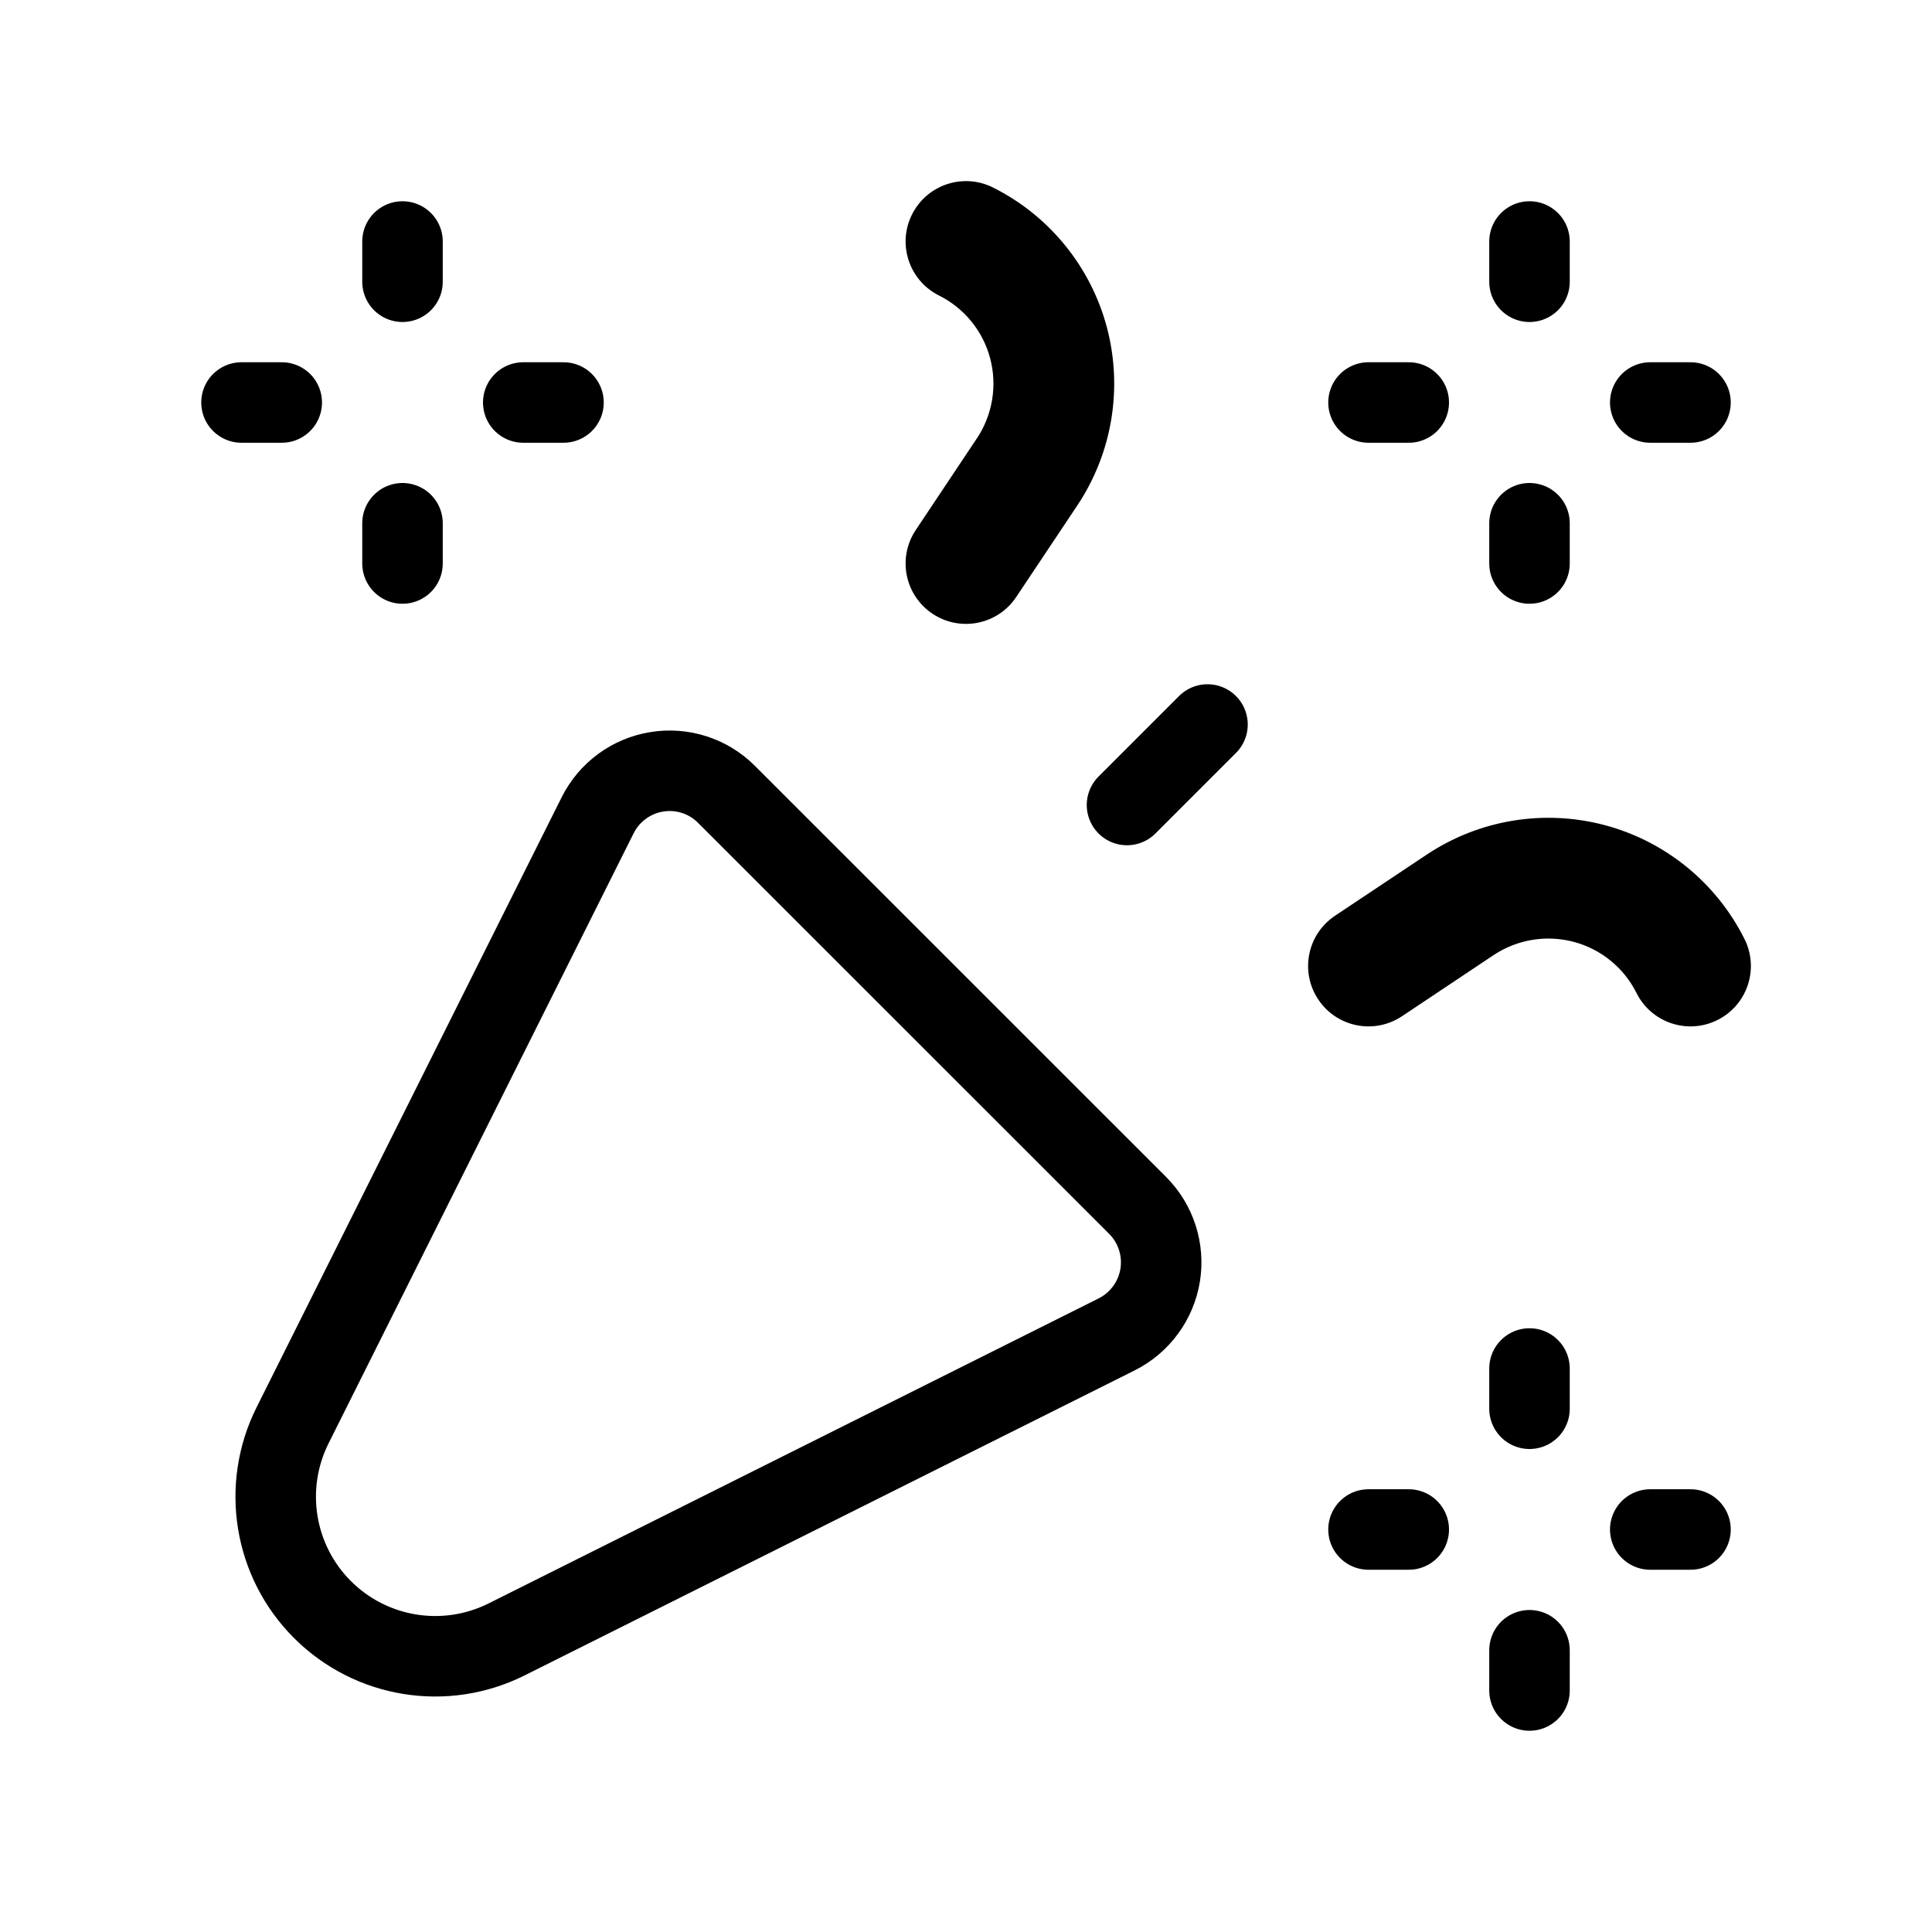 <svg data-token-name="confetti" width="24" height="24" viewBox="0 0 24 24" fill="none" xmlns="http://www.w3.org/2000/svg">
<path fill-rule="evenodd" clip-rule="evenodd" d="M13.872 16.576L6.292 20.366C5.529 20.747 4.608 20.597 4.005 19.994V19.994C3.402 19.391 3.253 18.47 3.634 17.707L7.424 10.128C7.568 9.84 7.841 9.639 8.158 9.588C8.475 9.536 8.798 9.64 9.025 9.868L14.132 14.974C14.359 15.201 14.463 15.524 14.412 15.841C14.36 16.159 14.159 16.432 13.872 16.576Z" stroke="currentColor" fill="none"  stroke-linecap="round" stroke-linejoin="round"/>
<path d="M5 3V3.5" stroke="currentColor" fill="none"  stroke-linecap="round" stroke-linejoin="round"/>
<path d="M5 7V6.5" stroke="currentColor" fill="none"  stroke-linecap="round" stroke-linejoin="round"/>
<path d="M7 5H6.5" stroke="currentColor" fill="none"  stroke-linecap="round" stroke-linejoin="round"/>
<path d="M3 5H3.5" stroke="currentColor" fill="none"  stroke-linecap="round" stroke-linejoin="round"/>
<path d="M12.335 2.329C11.965 2.144 11.514 2.294 11.329 2.665C11.144 3.035 11.294 3.486 11.665 3.671L12.335 2.329ZM12.76 5.861L13.384 6.277L13.384 6.277L12.76 5.861ZM11.376 6.584C11.146 6.929 11.239 7.394 11.584 7.624C11.929 7.854 12.394 7.761 12.624 7.416L11.376 6.584ZM11.665 3.671C11.979 3.828 12.21 4.112 12.3 4.451L13.75 4.066C13.549 3.311 13.034 2.679 12.335 2.329L11.665 3.671ZM12.3 4.451C12.39 4.791 12.33 5.152 12.136 5.445L13.384 6.277C13.817 5.626 13.95 4.822 13.75 4.066L12.3 4.451ZM12.136 5.444L11.376 6.584L12.624 7.416L13.384 6.277L12.136 5.444Z" fill="currentColor"/>
<path d="M16.584 11.376C16.239 11.606 16.146 12.071 16.376 12.416C16.606 12.761 17.071 12.854 17.416 12.624L16.584 11.376ZM18.14 11.24L17.724 10.616L17.724 10.616L18.14 11.24ZM20.329 12.335C20.514 12.706 20.965 12.856 21.335 12.671C21.706 12.486 21.856 12.035 21.671 11.665L20.329 12.335ZM17.416 12.624L18.555 11.864L17.724 10.616L16.584 11.376L17.416 12.624ZM18.555 11.864C18.848 11.67 19.209 11.61 19.549 11.7L19.934 10.25C19.178 10.05 18.374 10.183 17.724 10.616L18.555 11.864ZM19.549 11.7C19.888 11.79 20.172 12.021 20.329 12.335L21.671 11.665C21.321 10.966 20.689 10.451 19.934 10.25L19.549 11.7Z" fill="currentColor"/>
<path d="M19 17V17.5" stroke="currentColor" fill="none"  stroke-linecap="round" stroke-linejoin="round"/>
<path d="M19 21V20.5" stroke="currentColor" fill="none"  stroke-linecap="round" stroke-linejoin="round"/>
<path d="M21 19H20.5" stroke="currentColor" fill="none"  stroke-linecap="round" stroke-linejoin="round"/>
<path d="M17 19H17.5" stroke="currentColor" fill="none"  stroke-linecap="round" stroke-linejoin="round"/>
<path d="M19 3V3.5" stroke="currentColor" fill="none"  stroke-linecap="round" stroke-linejoin="round"/>
<path d="M19 7V6.5" stroke="currentColor" fill="none"  stroke-linecap="round" stroke-linejoin="round"/>
<path d="M21 5H20.5" stroke="currentColor" fill="none"  stroke-linecap="round" stroke-linejoin="round"/>
<path d="M17 5H17.5" stroke="currentColor" fill="none"  stroke-linecap="round" stroke-linejoin="round"/>
<path d="M14 10L15 9" stroke="currentColor" fill="none"  stroke-linecap="round" stroke-linejoin="round"/>
</svg>
